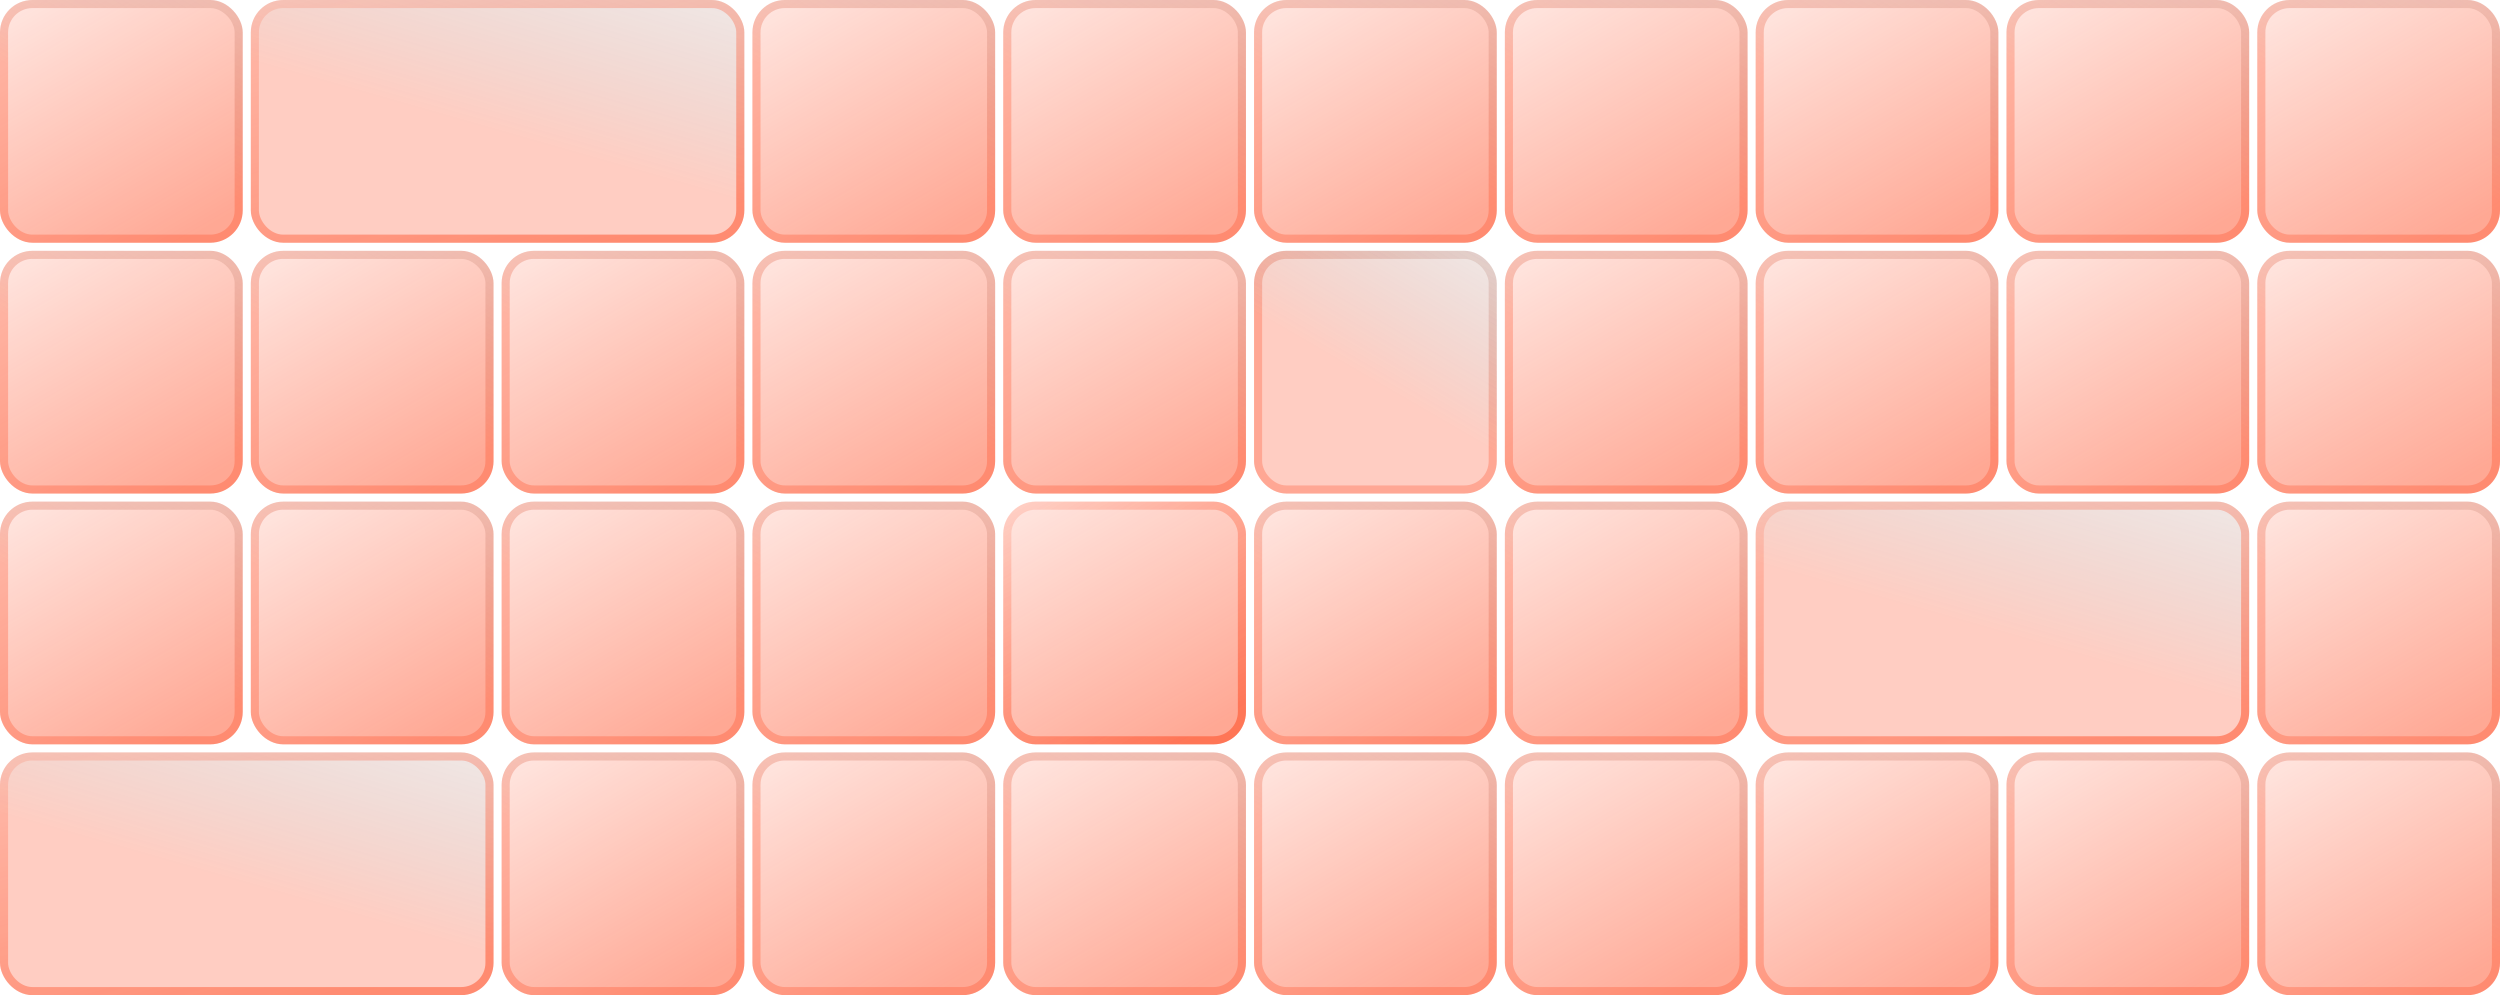 <svg width="309" height="123" viewBox="0 0 309 123" fill="none" xmlns="http://www.w3.org/2000/svg">
<rect width="30" height="30" rx="4" fill="url(#paint0_linear_456_18432)" fill-opacity="0.6"/>
<rect x="0.5" y="0.5" width="29" height="29" rx="3.5" stroke="url(#paint1_linear_456_18432)" stroke-opacity="0.4"/>
<rect x="31" width="61" height="30" rx="4" fill="url(#paint2_linear_456_18432)" fill-opacity="0.4"/>
<rect x="31.5" y="0.5" width="60" height="29" rx="3.5" stroke="url(#paint3_linear_456_18432)" stroke-opacity="0.6"/>
<rect x="93" width="30" height="30" rx="4" fill="url(#paint4_linear_456_18432)" fill-opacity="0.6"/>
<rect x="93.5" y="0.5" width="29" height="29" rx="3.5" stroke="url(#paint5_linear_456_18432)" stroke-opacity="0.4"/>
<rect x="124" width="30" height="30" rx="4" fill="url(#paint6_linear_456_18432)" fill-opacity="0.6"/>
<rect x="124.5" y="0.5" width="29" height="29" rx="3.5" stroke="url(#paint7_linear_456_18432)" stroke-opacity="0.4"/>
<rect x="155" width="30" height="30" rx="4" fill="url(#paint8_linear_456_18432)" fill-opacity="0.6"/>
<rect x="155.5" y="0.5" width="29" height="29" rx="3.5" stroke="url(#paint9_linear_456_18432)" stroke-opacity="0.4"/>
<rect x="186" width="30" height="30" rx="4" fill="url(#paint10_linear_456_18432)" fill-opacity="0.6"/>
<rect x="186.5" y="0.5" width="29" height="29" rx="3.5" stroke="url(#paint11_linear_456_18432)" stroke-opacity="0.4"/>
<rect x="217" width="30" height="30" rx="4" fill="url(#paint12_linear_456_18432)" fill-opacity="0.6"/>
<rect x="217.5" y="0.5" width="29" height="29" rx="3.5" stroke="url(#paint13_linear_456_18432)" stroke-opacity="0.4"/>
<rect x="248" width="30" height="30" rx="4" fill="url(#paint14_linear_456_18432)" fill-opacity="0.6"/>
<rect x="248.5" y="0.5" width="29" height="29" rx="3.5" stroke="url(#paint15_linear_456_18432)" stroke-opacity="0.4"/>
<rect x="279" width="30" height="30" rx="4" fill="url(#paint16_linear_456_18432)" fill-opacity="0.6"/>
<rect x="279.5" y="0.5" width="29" height="29" rx="3.5" stroke="url(#paint17_linear_456_18432)" stroke-opacity="0.4"/>
<rect y="31" width="30" height="30" rx="4" fill="url(#paint18_linear_456_18432)" fill-opacity="0.6"/>
<rect x="0.5" y="31.5" width="29" height="29" rx="3.5" stroke="url(#paint19_linear_456_18432)" stroke-opacity="0.4"/>
<rect x="31" y="31" width="30" height="30" rx="4" fill="url(#paint20_linear_456_18432)" fill-opacity="0.6"/>
<rect x="31.5" y="31.5" width="29" height="29" rx="3.5" stroke="url(#paint21_linear_456_18432)" stroke-opacity="0.4"/>
<rect x="62" y="31" width="30" height="30" rx="4" fill="url(#paint22_linear_456_18432)" fill-opacity="0.6"/>
<rect x="62.5" y="31.5" width="29" height="29" rx="3.5" stroke="url(#paint23_linear_456_18432)" stroke-opacity="0.4"/>
<rect x="93" y="31" width="30" height="30" rx="4" fill="url(#paint24_linear_456_18432)" fill-opacity="0.6"/>
<rect x="93.5" y="31.5" width="29" height="29" rx="3.5" stroke="url(#paint25_linear_456_18432)" stroke-opacity="0.4"/>
<rect x="124" y="31" width="30" height="30" rx="4" fill="url(#paint26_linear_456_18432)" fill-opacity="0.6"/>
<rect x="124.5" y="31.5" width="29" height="29" rx="3.5" stroke="url(#paint27_linear_456_18432)" stroke-opacity="0.4"/>
<rect x="155" y="31" width="30" height="30" rx="4" fill="url(#paint28_linear_456_18432)" fill-opacity="0.4"/>
<rect x="155.5" y="31.5" width="29" height="29" rx="3.5" stroke="url(#paint29_linear_456_18432)" stroke-opacity="0.4"/>
<rect x="186" y="31" width="30" height="30" rx="4" fill="url(#paint30_linear_456_18432)" fill-opacity="0.6"/>
<rect x="186.5" y="31.5" width="29" height="29" rx="3.5" stroke="url(#paint31_linear_456_18432)" stroke-opacity="0.4"/>
<rect x="217" y="31" width="30" height="30" rx="4" fill="url(#paint32_linear_456_18432)" fill-opacity="0.6"/>
<rect x="217.5" y="31.5" width="29" height="29" rx="3.5" stroke="url(#paint33_linear_456_18432)" stroke-opacity="0.4"/>
<rect x="248" y="31" width="30" height="30" rx="4" fill="url(#paint34_linear_456_18432)" fill-opacity="0.6"/>
<rect x="248.5" y="31.5" width="29" height="29" rx="3.5" stroke="url(#paint35_linear_456_18432)" stroke-opacity="0.4"/>
<rect x="279" y="31" width="30" height="30" rx="4" fill="url(#paint36_linear_456_18432)" fill-opacity="0.6"/>
<rect x="279.5" y="31.5" width="29" height="29" rx="3.5" stroke="url(#paint37_linear_456_18432)" stroke-opacity="0.4"/>
<rect y="62" width="30" height="30" rx="4" fill="url(#paint38_linear_456_18432)" fill-opacity="0.6"/>
<rect x="0.5" y="62.5" width="29" height="29" rx="3.5" stroke="url(#paint39_linear_456_18432)" stroke-opacity="0.4"/>
<rect x="31" y="62" width="30" height="30" rx="4" fill="url(#paint40_linear_456_18432)" fill-opacity="0.6"/>
<rect x="31.5" y="62.5" width="29" height="29" rx="3.5" stroke="url(#paint41_linear_456_18432)" stroke-opacity="0.4"/>
<rect x="62" y="62" width="30" height="30" rx="4" fill="url(#paint42_linear_456_18432)" fill-opacity="0.6"/>
<rect x="62.5" y="62.5" width="29" height="29" rx="3.5" stroke="url(#paint43_linear_456_18432)" stroke-opacity="0.4"/>
<rect x="93" y="62" width="30" height="30" rx="4" fill="url(#paint44_linear_456_18432)" fill-opacity="0.6"/>
<rect x="93.5" y="62.5" width="29" height="29" rx="3.5" stroke="url(#paint45_linear_456_18432)" stroke-opacity="0.4"/>
<rect x="124" y="62" width="30" height="30" rx="4" fill="url(#paint46_linear_456_18432)" fill-opacity="0.6"/>
<rect x="124.5" y="62.5" width="29" height="29" rx="3.5" stroke="url(#paint47_linear_456_18432)" stroke-opacity="0.6"/>
<rect x="155" y="62" width="30" height="30" rx="4" fill="url(#paint48_linear_456_18432)" fill-opacity="0.6"/>
<rect x="155.5" y="62.5" width="29" height="29" rx="3.5" stroke="url(#paint49_linear_456_18432)" stroke-opacity="0.4"/>
<rect x="186" y="62" width="30" height="30" rx="4" fill="url(#paint50_linear_456_18432)" fill-opacity="0.6"/>
<rect x="186.5" y="62.5" width="29" height="29" rx="3.5" stroke="url(#paint51_linear_456_18432)" stroke-opacity="0.4"/>
<rect x="217" y="62" width="61" height="30" rx="4" fill="url(#paint52_linear_456_18432)" fill-opacity="0.4"/>
<rect x="217.5" y="62.5" width="60" height="29" rx="3.5" stroke="url(#paint53_linear_456_18432)" stroke-opacity="0.6"/>
<rect x="279" y="62" width="30" height="30" rx="4" fill="url(#paint54_linear_456_18432)" fill-opacity="0.6"/>
<rect x="279.5" y="62.5" width="29" height="29" rx="3.5" stroke="url(#paint55_linear_456_18432)" stroke-opacity="0.4"/>
<rect y="93" width="61" height="30" rx="4" fill="url(#paint56_linear_456_18432)" fill-opacity="0.4"/>
<rect x="0.5" y="93.5" width="60" height="29" rx="3.5" stroke="url(#paint57_linear_456_18432)" stroke-opacity="0.6"/>
<rect x="62" y="93" width="30" height="30" rx="4" fill="url(#paint58_linear_456_18432)" fill-opacity="0.6"/>
<rect x="62.5" y="93.5" width="29" height="29" rx="3.5" stroke="url(#paint59_linear_456_18432)" stroke-opacity="0.4"/>
<rect x="93" y="93" width="30" height="30" rx="4" fill="url(#paint60_linear_456_18432)" fill-opacity="0.6"/>
<rect x="93.5" y="93.5" width="29" height="29" rx="3.5" stroke="url(#paint61_linear_456_18432)" stroke-opacity="0.4"/>
<rect x="124" y="93" width="30" height="30" rx="4" fill="url(#paint62_linear_456_18432)" fill-opacity="0.6"/>
<rect x="124.5" y="93.5" width="29" height="29" rx="3.5" stroke="url(#paint63_linear_456_18432)" stroke-opacity="0.4"/>
<rect x="155" y="93" width="30" height="30" rx="4" fill="url(#paint64_linear_456_18432)" fill-opacity="0.6"/>
<rect x="155.5" y="93.5" width="29" height="29" rx="3.5" stroke="url(#paint65_linear_456_18432)" stroke-opacity="0.4"/>
<rect x="186" y="93" width="30" height="30" rx="4" fill="url(#paint66_linear_456_18432)" fill-opacity="0.6"/>
<rect x="186.5" y="93.5" width="29" height="29" rx="3.5" stroke="url(#paint67_linear_456_18432)" stroke-opacity="0.4"/>
<rect x="217" y="93" width="30" height="30" rx="4" fill="url(#paint68_linear_456_18432)" fill-opacity="0.6"/>
<rect x="217.5" y="93.5" width="29" height="29" rx="3.5" stroke="url(#paint69_linear_456_18432)" stroke-opacity="0.4"/>
<rect x="248" y="93" width="30" height="30" rx="4" fill="url(#paint70_linear_456_18432)" fill-opacity="0.6"/>
<rect x="248.5" y="93.5" width="29" height="29" rx="3.5" stroke="url(#paint71_linear_456_18432)" stroke-opacity="0.4"/>
<rect x="279" y="93" width="30" height="30" rx="4" fill="url(#paint72_linear_456_18432)" fill-opacity="0.6"/>
<rect x="279.5" y="93.5" width="29" height="29" rx="3.5" stroke="url(#paint73_linear_456_18432)" stroke-opacity="0.4"/>
<defs>
<linearGradient id="paint0_linear_456_18432" x1="9.375" y1="-4.32" x2="27.637" y2="27.043" gradientUnits="userSpaceOnUse">
<stop stop-color="#FF2F01" stop-opacity="0.2"/>
<stop offset="1" stop-color="#FF2F01" stop-opacity="0.7"/>
</linearGradient>
<linearGradient id="paint1_linear_456_18432" x1="24.107" y1="21.75" x2="42.806" y2="-10.451" gradientUnits="userSpaceOnUse">
<stop stop-color="#FF2F01" stop-opacity="0.6"/>
<stop offset="1" stop-opacity="0"/>
<stop offset="1" stop-color="#FF2F01" stop-opacity="0.4"/>
</linearGradient>
<linearGradient id="paint2_linear_456_18432" x1="80.018" y1="21.75" x2="91.388" y2="-18.063" gradientUnits="userSpaceOnUse">
<stop stop-color="#FF2F01" stop-opacity="0.6"/>
<stop offset="1" stop-opacity="0"/>
<stop offset="1" stop-color="#FF2F01" stop-opacity="0.4"/>
</linearGradient>
<linearGradient id="paint3_linear_456_18432" x1="50.062" y1="-4.32" x2="61.177" y2="34.494" gradientUnits="userSpaceOnUse">
<stop stop-color="#FF2F01" stop-opacity="0.2"/>
<stop offset="1" stop-color="#FF2F01" stop-opacity="0.7"/>
</linearGradient>
<linearGradient id="paint4_linear_456_18432" x1="102.375" y1="-4.32" x2="120.637" y2="27.043" gradientUnits="userSpaceOnUse">
<stop stop-color="#FF2F01" stop-opacity="0.2"/>
<stop offset="1" stop-color="#FF2F01" stop-opacity="0.7"/>
</linearGradient>
<linearGradient id="paint5_linear_456_18432" x1="117.107" y1="21.75" x2="135.806" y2="-10.451" gradientUnits="userSpaceOnUse">
<stop stop-color="#FF2F01" stop-opacity="0.6"/>
<stop offset="1" stop-opacity="0"/>
<stop offset="1" stop-color="#FF2F01" stop-opacity="0.4"/>
</linearGradient>
<linearGradient id="paint6_linear_456_18432" x1="133.375" y1="-4.32" x2="151.637" y2="27.043" gradientUnits="userSpaceOnUse">
<stop stop-color="#FF2F01" stop-opacity="0.2"/>
<stop offset="1" stop-color="#FF2F01" stop-opacity="0.7"/>
</linearGradient>
<linearGradient id="paint7_linear_456_18432" x1="148.107" y1="21.75" x2="166.806" y2="-10.451" gradientUnits="userSpaceOnUse">
<stop stop-color="#FF2F01" stop-opacity="0.6"/>
<stop offset="1" stop-opacity="0"/>
<stop offset="1" stop-color="#FF2F01" stop-opacity="0.4"/>
</linearGradient>
<linearGradient id="paint8_linear_456_18432" x1="164.375" y1="-4.32" x2="182.637" y2="27.043" gradientUnits="userSpaceOnUse">
<stop stop-color="#FF2F01" stop-opacity="0.2"/>
<stop offset="1" stop-color="#FF2F01" stop-opacity="0.7"/>
</linearGradient>
<linearGradient id="paint9_linear_456_18432" x1="179.107" y1="21.75" x2="197.806" y2="-10.451" gradientUnits="userSpaceOnUse">
<stop stop-color="#FF2F01" stop-opacity="0.6"/>
<stop offset="1" stop-opacity="0"/>
<stop offset="1" stop-color="#FF2F01" stop-opacity="0.4"/>
</linearGradient>
<linearGradient id="paint10_linear_456_18432" x1="195.375" y1="-4.32" x2="213.637" y2="27.043" gradientUnits="userSpaceOnUse">
<stop stop-color="#FF2F01" stop-opacity="0.2"/>
<stop offset="1" stop-color="#FF2F01" stop-opacity="0.7"/>
</linearGradient>
<linearGradient id="paint11_linear_456_18432" x1="210.107" y1="21.75" x2="228.806" y2="-10.451" gradientUnits="userSpaceOnUse">
<stop stop-color="#FF2F01" stop-opacity="0.6"/>
<stop offset="1" stop-opacity="0"/>
<stop offset="1" stop-color="#FF2F01" stop-opacity="0.4"/>
</linearGradient>
<linearGradient id="paint12_linear_456_18432" x1="226.375" y1="-4.32" x2="244.637" y2="27.043" gradientUnits="userSpaceOnUse">
<stop stop-color="#FF2F01" stop-opacity="0.2"/>
<stop offset="1" stop-color="#FF2F01" stop-opacity="0.7"/>
</linearGradient>
<linearGradient id="paint13_linear_456_18432" x1="241.107" y1="21.75" x2="259.806" y2="-10.451" gradientUnits="userSpaceOnUse">
<stop stop-color="#FF2F01" stop-opacity="0.6"/>
<stop offset="1" stop-opacity="0"/>
<stop offset="1" stop-color="#FF2F01" stop-opacity="0.4"/>
</linearGradient>
<linearGradient id="paint14_linear_456_18432" x1="257.375" y1="-4.32" x2="275.637" y2="27.043" gradientUnits="userSpaceOnUse">
<stop stop-color="#FF2F01" stop-opacity="0.2"/>
<stop offset="1" stop-color="#FF2F01" stop-opacity="0.7"/>
</linearGradient>
<linearGradient id="paint15_linear_456_18432" x1="272.107" y1="21.75" x2="290.806" y2="-10.451" gradientUnits="userSpaceOnUse">
<stop stop-color="#FF2F01" stop-opacity="0.6"/>
<stop offset="1" stop-opacity="0"/>
<stop offset="1" stop-color="#FF2F01" stop-opacity="0.4"/>
</linearGradient>
<linearGradient id="paint16_linear_456_18432" x1="288.375" y1="-4.32" x2="306.637" y2="27.043" gradientUnits="userSpaceOnUse">
<stop stop-color="#FF2F01" stop-opacity="0.2"/>
<stop offset="1" stop-color="#FF2F01" stop-opacity="0.7"/>
</linearGradient>
<linearGradient id="paint17_linear_456_18432" x1="303.107" y1="21.75" x2="321.806" y2="-10.451" gradientUnits="userSpaceOnUse">
<stop stop-color="#FF2F01" stop-opacity="0.6"/>
<stop offset="1" stop-opacity="0"/>
<stop offset="1" stop-color="#FF2F01" stop-opacity="0.4"/>
</linearGradient>
<linearGradient id="paint18_linear_456_18432" x1="9.375" y1="26.68" x2="27.637" y2="58.043" gradientUnits="userSpaceOnUse">
<stop stop-color="#FF2F01" stop-opacity="0.2"/>
<stop offset="1" stop-color="#FF2F01" stop-opacity="0.7"/>
</linearGradient>
<linearGradient id="paint19_linear_456_18432" x1="24.107" y1="52.75" x2="42.806" y2="20.549" gradientUnits="userSpaceOnUse">
<stop stop-color="#FF2F01" stop-opacity="0.6"/>
<stop offset="1" stop-opacity="0"/>
<stop offset="1" stop-color="#FF2F01" stop-opacity="0.4"/>
</linearGradient>
<linearGradient id="paint20_linear_456_18432" x1="40.375" y1="26.68" x2="58.637" y2="58.043" gradientUnits="userSpaceOnUse">
<stop stop-color="#FF2F01" stop-opacity="0.2"/>
<stop offset="1" stop-color="#FF2F01" stop-opacity="0.7"/>
</linearGradient>
<linearGradient id="paint21_linear_456_18432" x1="55.107" y1="52.75" x2="73.806" y2="20.549" gradientUnits="userSpaceOnUse">
<stop stop-color="#FF2F01" stop-opacity="0.6"/>
<stop offset="1" stop-opacity="0"/>
<stop offset="1" stop-color="#FF2F01" stop-opacity="0.4"/>
</linearGradient>
<linearGradient id="paint22_linear_456_18432" x1="71.375" y1="26.68" x2="89.637" y2="58.043" gradientUnits="userSpaceOnUse">
<stop stop-color="#FF2F01" stop-opacity="0.2"/>
<stop offset="1" stop-color="#FF2F01" stop-opacity="0.7"/>
</linearGradient>
<linearGradient id="paint23_linear_456_18432" x1="86.107" y1="52.75" x2="104.806" y2="20.549" gradientUnits="userSpaceOnUse">
<stop stop-color="#FF2F01" stop-opacity="0.6"/>
<stop offset="1" stop-opacity="0"/>
<stop offset="1" stop-color="#FF2F01" stop-opacity="0.4"/>
</linearGradient>
<linearGradient id="paint24_linear_456_18432" x1="102.375" y1="26.68" x2="120.637" y2="58.043" gradientUnits="userSpaceOnUse">
<stop stop-color="#FF2F01" stop-opacity="0.2"/>
<stop offset="1" stop-color="#FF2F01" stop-opacity="0.7"/>
</linearGradient>
<linearGradient id="paint25_linear_456_18432" x1="117.107" y1="52.75" x2="135.806" y2="20.549" gradientUnits="userSpaceOnUse">
<stop stop-color="#FF2F01" stop-opacity="0.6"/>
<stop offset="1" stop-opacity="0"/>
<stop offset="1" stop-color="#FF2F01" stop-opacity="0.4"/>
</linearGradient>
<linearGradient id="paint26_linear_456_18432" x1="133.375" y1="26.68" x2="151.637" y2="58.043" gradientUnits="userSpaceOnUse">
<stop stop-color="#FF2F01" stop-opacity="0.2"/>
<stop offset="1" stop-color="#FF2F01" stop-opacity="0.7"/>
</linearGradient>
<linearGradient id="paint27_linear_456_18432" x1="148.107" y1="52.75" x2="166.806" y2="20.549" gradientUnits="userSpaceOnUse">
<stop stop-color="#FF2F01" stop-opacity="0.6"/>
<stop offset="1" stop-opacity="0"/>
<stop offset="1" stop-color="#FF2F01" stop-opacity="0.4"/>
</linearGradient>
<linearGradient id="paint28_linear_456_18432" x1="179.107" y1="52.75" x2="197.806" y2="20.549" gradientUnits="userSpaceOnUse">
<stop stop-color="#FF2F01" stop-opacity="0.6"/>
<stop offset="1" stop-opacity="0"/>
<stop offset="1" stop-color="#FF2F01" stop-opacity="0.4"/>
</linearGradient>
<linearGradient id="paint29_linear_456_18432" x1="179.107" y1="52.75" x2="197.806" y2="20.549" gradientUnits="userSpaceOnUse">
<stop stop-color="#FF2F01" stop-opacity="0.6"/>
<stop offset="1" stop-opacity="0"/>
<stop offset="1" stop-color="#FF2F01" stop-opacity="0.4"/>
</linearGradient>
<linearGradient id="paint30_linear_456_18432" x1="195.375" y1="26.68" x2="213.637" y2="58.043" gradientUnits="userSpaceOnUse">
<stop stop-color="#FF2F01" stop-opacity="0.2"/>
<stop offset="1" stop-color="#FF2F01" stop-opacity="0.7"/>
</linearGradient>
<linearGradient id="paint31_linear_456_18432" x1="210.107" y1="52.75" x2="228.806" y2="20.549" gradientUnits="userSpaceOnUse">
<stop stop-color="#FF2F01" stop-opacity="0.6"/>
<stop offset="1" stop-opacity="0"/>
<stop offset="1" stop-color="#FF2F01" stop-opacity="0.4"/>
</linearGradient>
<linearGradient id="paint32_linear_456_18432" x1="226.375" y1="26.68" x2="244.637" y2="58.043" gradientUnits="userSpaceOnUse">
<stop stop-color="#FF2F01" stop-opacity="0.2"/>
<stop offset="1" stop-color="#FF2F01" stop-opacity="0.7"/>
</linearGradient>
<linearGradient id="paint33_linear_456_18432" x1="241.107" y1="52.75" x2="259.806" y2="20.549" gradientUnits="userSpaceOnUse">
<stop stop-color="#FF2F01" stop-opacity="0.6"/>
<stop offset="1" stop-opacity="0"/>
<stop offset="1" stop-color="#FF2F01" stop-opacity="0.4"/>
</linearGradient>
<linearGradient id="paint34_linear_456_18432" x1="257.375" y1="26.68" x2="275.637" y2="58.043" gradientUnits="userSpaceOnUse">
<stop stop-color="#FF2F01" stop-opacity="0.2"/>
<stop offset="1" stop-color="#FF2F01" stop-opacity="0.7"/>
</linearGradient>
<linearGradient id="paint35_linear_456_18432" x1="272.107" y1="52.75" x2="290.806" y2="20.549" gradientUnits="userSpaceOnUse">
<stop stop-color="#FF2F01" stop-opacity="0.6"/>
<stop offset="1" stop-opacity="0"/>
<stop offset="1" stop-color="#FF2F01" stop-opacity="0.4"/>
</linearGradient>
<linearGradient id="paint36_linear_456_18432" x1="288.375" y1="26.68" x2="306.637" y2="58.043" gradientUnits="userSpaceOnUse">
<stop stop-color="#FF2F01" stop-opacity="0.2"/>
<stop offset="1" stop-color="#FF2F01" stop-opacity="0.7"/>
</linearGradient>
<linearGradient id="paint37_linear_456_18432" x1="303.107" y1="52.75" x2="321.806" y2="20.549" gradientUnits="userSpaceOnUse">
<stop stop-color="#FF2F01" stop-opacity="0.6"/>
<stop offset="1" stop-opacity="0"/>
<stop offset="1" stop-color="#FF2F01" stop-opacity="0.4"/>
</linearGradient>
<linearGradient id="paint38_linear_456_18432" x1="9.375" y1="57.68" x2="27.637" y2="89.043" gradientUnits="userSpaceOnUse">
<stop stop-color="#FF2F01" stop-opacity="0.2"/>
<stop offset="1" stop-color="#FF2F01" stop-opacity="0.7"/>
</linearGradient>
<linearGradient id="paint39_linear_456_18432" x1="24.107" y1="83.75" x2="42.806" y2="51.549" gradientUnits="userSpaceOnUse">
<stop stop-color="#FF2F01" stop-opacity="0.6"/>
<stop offset="1" stop-opacity="0"/>
<stop offset="1" stop-color="#FF2F01" stop-opacity="0.4"/>
</linearGradient>
<linearGradient id="paint40_linear_456_18432" x1="40.375" y1="57.68" x2="58.637" y2="89.043" gradientUnits="userSpaceOnUse">
<stop stop-color="#FF2F01" stop-opacity="0.2"/>
<stop offset="1" stop-color="#FF2F01" stop-opacity="0.7"/>
</linearGradient>
<linearGradient id="paint41_linear_456_18432" x1="55.107" y1="83.75" x2="73.806" y2="51.549" gradientUnits="userSpaceOnUse">
<stop stop-color="#FF2F01" stop-opacity="0.6"/>
<stop offset="1" stop-opacity="0"/>
<stop offset="1" stop-color="#FF2F01" stop-opacity="0.4"/>
</linearGradient>
<linearGradient id="paint42_linear_456_18432" x1="71.375" y1="57.68" x2="89.637" y2="89.043" gradientUnits="userSpaceOnUse">
<stop stop-color="#FF2F01" stop-opacity="0.2"/>
<stop offset="1" stop-color="#FF2F01" stop-opacity="0.7"/>
</linearGradient>
<linearGradient id="paint43_linear_456_18432" x1="86.107" y1="83.75" x2="104.806" y2="51.549" gradientUnits="userSpaceOnUse">
<stop stop-color="#FF2F01" stop-opacity="0.6"/>
<stop offset="1" stop-opacity="0"/>
<stop offset="1" stop-color="#FF2F01" stop-opacity="0.4"/>
</linearGradient>
<linearGradient id="paint44_linear_456_18432" x1="102.375" y1="57.68" x2="120.637" y2="89.043" gradientUnits="userSpaceOnUse">
<stop stop-color="#FF2F01" stop-opacity="0.2"/>
<stop offset="1" stop-color="#FF2F01" stop-opacity="0.7"/>
</linearGradient>
<linearGradient id="paint45_linear_456_18432" x1="117.107" y1="83.75" x2="135.806" y2="51.549" gradientUnits="userSpaceOnUse">
<stop stop-color="#FF2F01" stop-opacity="0.6"/>
<stop offset="1" stop-opacity="0"/>
<stop offset="1" stop-color="#FF2F01" stop-opacity="0.4"/>
</linearGradient>
<linearGradient id="paint46_linear_456_18432" x1="133.375" y1="57.68" x2="151.637" y2="89.043" gradientUnits="userSpaceOnUse">
<stop stop-color="#FF2F01" stop-opacity="0.2"/>
<stop offset="1" stop-color="#FF2F01" stop-opacity="0.7"/>
</linearGradient>
<linearGradient id="paint47_linear_456_18432" x1="133.375" y1="57.68" x2="151.637" y2="89.043" gradientUnits="userSpaceOnUse">
<stop stop-color="#FF2F01" stop-opacity="0.2"/>
<stop offset="1" stop-color="#FF2F01" stop-opacity="0.7"/>
</linearGradient>
<linearGradient id="paint48_linear_456_18432" x1="164.375" y1="57.68" x2="182.637" y2="89.043" gradientUnits="userSpaceOnUse">
<stop stop-color="#FF2F01" stop-opacity="0.2"/>
<stop offset="1" stop-color="#FF2F01" stop-opacity="0.7"/>
</linearGradient>
<linearGradient id="paint49_linear_456_18432" x1="179.107" y1="83.75" x2="197.806" y2="51.549" gradientUnits="userSpaceOnUse">
<stop stop-color="#FF2F01" stop-opacity="0.6"/>
<stop offset="1" stop-opacity="0"/>
<stop offset="1" stop-color="#FF2F01" stop-opacity="0.4"/>
</linearGradient>
<linearGradient id="paint50_linear_456_18432" x1="195.375" y1="57.68" x2="213.637" y2="89.043" gradientUnits="userSpaceOnUse">
<stop stop-color="#FF2F01" stop-opacity="0.2"/>
<stop offset="1" stop-color="#FF2F01" stop-opacity="0.7"/>
</linearGradient>
<linearGradient id="paint51_linear_456_18432" x1="210.107" y1="83.75" x2="228.806" y2="51.549" gradientUnits="userSpaceOnUse">
<stop stop-color="#FF2F01" stop-opacity="0.6"/>
<stop offset="1" stop-opacity="0"/>
<stop offset="1" stop-color="#FF2F01" stop-opacity="0.4"/>
</linearGradient>
<linearGradient id="paint52_linear_456_18432" x1="266.018" y1="83.75" x2="277.388" y2="43.937" gradientUnits="userSpaceOnUse">
<stop stop-color="#FF2F01" stop-opacity="0.6"/>
<stop offset="1" stop-opacity="0"/>
<stop offset="1" stop-color="#FF2F01" stop-opacity="0.4"/>
</linearGradient>
<linearGradient id="paint53_linear_456_18432" x1="236.062" y1="57.68" x2="247.177" y2="96.494" gradientUnits="userSpaceOnUse">
<stop stop-color="#FF2F01" stop-opacity="0.2"/>
<stop offset="1" stop-color="#FF2F01" stop-opacity="0.7"/>
</linearGradient>
<linearGradient id="paint54_linear_456_18432" x1="288.375" y1="57.68" x2="306.637" y2="89.043" gradientUnits="userSpaceOnUse">
<stop stop-color="#FF2F01" stop-opacity="0.2"/>
<stop offset="1" stop-color="#FF2F01" stop-opacity="0.7"/>
</linearGradient>
<linearGradient id="paint55_linear_456_18432" x1="303.107" y1="83.75" x2="321.806" y2="51.549" gradientUnits="userSpaceOnUse">
<stop stop-color="#FF2F01" stop-opacity="0.6"/>
<stop offset="1" stop-opacity="0"/>
<stop offset="1" stop-color="#FF2F01" stop-opacity="0.4"/>
</linearGradient>
<linearGradient id="paint56_linear_456_18432" x1="49.018" y1="114.75" x2="60.388" y2="74.937" gradientUnits="userSpaceOnUse">
<stop stop-color="#FF2F01" stop-opacity="0.6"/>
<stop offset="1" stop-opacity="0"/>
<stop offset="1" stop-color="#FF2F01" stop-opacity="0.4"/>
</linearGradient>
<linearGradient id="paint57_linear_456_18432" x1="19.062" y1="88.68" x2="30.177" y2="127.494" gradientUnits="userSpaceOnUse">
<stop stop-color="#FF2F01" stop-opacity="0.2"/>
<stop offset="1" stop-color="#FF2F01" stop-opacity="0.7"/>
</linearGradient>
<linearGradient id="paint58_linear_456_18432" x1="71.375" y1="88.68" x2="89.637" y2="120.043" gradientUnits="userSpaceOnUse">
<stop stop-color="#FF2F01" stop-opacity="0.2"/>
<stop offset="1" stop-color="#FF2F01" stop-opacity="0.7"/>
</linearGradient>
<linearGradient id="paint59_linear_456_18432" x1="86.107" y1="114.75" x2="104.806" y2="82.549" gradientUnits="userSpaceOnUse">
<stop stop-color="#FF2F01" stop-opacity="0.6"/>
<stop offset="1" stop-opacity="0"/>
<stop offset="1" stop-color="#FF2F01" stop-opacity="0.4"/>
</linearGradient>
<linearGradient id="paint60_linear_456_18432" x1="102.375" y1="88.68" x2="120.637" y2="120.043" gradientUnits="userSpaceOnUse">
<stop stop-color="#FF2F01" stop-opacity="0.2"/>
<stop offset="1" stop-color="#FF2F01" stop-opacity="0.7"/>
</linearGradient>
<linearGradient id="paint61_linear_456_18432" x1="117.107" y1="114.75" x2="135.806" y2="82.549" gradientUnits="userSpaceOnUse">
<stop stop-color="#FF2F01" stop-opacity="0.6"/>
<stop offset="1" stop-opacity="0"/>
<stop offset="1" stop-color="#FF2F01" stop-opacity="0.4"/>
</linearGradient>
<linearGradient id="paint62_linear_456_18432" x1="133.375" y1="88.68" x2="151.637" y2="120.043" gradientUnits="userSpaceOnUse">
<stop stop-color="#FF2F01" stop-opacity="0.2"/>
<stop offset="1" stop-color="#FF2F01" stop-opacity="0.7"/>
</linearGradient>
<linearGradient id="paint63_linear_456_18432" x1="148.107" y1="114.75" x2="166.806" y2="82.549" gradientUnits="userSpaceOnUse">
<stop stop-color="#FF2F01" stop-opacity="0.6"/>
<stop offset="1" stop-opacity="0"/>
<stop offset="1" stop-color="#FF2F01" stop-opacity="0.4"/>
</linearGradient>
<linearGradient id="paint64_linear_456_18432" x1="164.375" y1="88.68" x2="182.637" y2="120.043" gradientUnits="userSpaceOnUse">
<stop stop-color="#FF2F01" stop-opacity="0.2"/>
<stop offset="1" stop-color="#FF2F01" stop-opacity="0.7"/>
</linearGradient>
<linearGradient id="paint65_linear_456_18432" x1="179.107" y1="114.75" x2="197.806" y2="82.549" gradientUnits="userSpaceOnUse">
<stop stop-color="#FF2F01" stop-opacity="0.6"/>
<stop offset="1" stop-opacity="0"/>
<stop offset="1" stop-color="#FF2F01" stop-opacity="0.4"/>
</linearGradient>
<linearGradient id="paint66_linear_456_18432" x1="195.375" y1="88.68" x2="213.637" y2="120.043" gradientUnits="userSpaceOnUse">
<stop stop-color="#FF2F01" stop-opacity="0.2"/>
<stop offset="1" stop-color="#FF2F01" stop-opacity="0.7"/>
</linearGradient>
<linearGradient id="paint67_linear_456_18432" x1="210.107" y1="114.75" x2="228.806" y2="82.549" gradientUnits="userSpaceOnUse">
<stop stop-color="#FF2F01" stop-opacity="0.6"/>
<stop offset="1" stop-opacity="0"/>
<stop offset="1" stop-color="#FF2F01" stop-opacity="0.4"/>
</linearGradient>
<linearGradient id="paint68_linear_456_18432" x1="226.375" y1="88.68" x2="244.637" y2="120.043" gradientUnits="userSpaceOnUse">
<stop stop-color="#FF2F01" stop-opacity="0.2"/>
<stop offset="1" stop-color="#FF2F01" stop-opacity="0.7"/>
</linearGradient>
<linearGradient id="paint69_linear_456_18432" x1="241.107" y1="114.75" x2="259.806" y2="82.549" gradientUnits="userSpaceOnUse">
<stop stop-color="#FF2F01" stop-opacity="0.6"/>
<stop offset="1" stop-opacity="0"/>
<stop offset="1" stop-color="#FF2F01" stop-opacity="0.4"/>
</linearGradient>
<linearGradient id="paint70_linear_456_18432" x1="257.375" y1="88.68" x2="275.637" y2="120.043" gradientUnits="userSpaceOnUse">
<stop stop-color="#FF2F01" stop-opacity="0.2"/>
<stop offset="1" stop-color="#FF2F01" stop-opacity="0.7"/>
</linearGradient>
<linearGradient id="paint71_linear_456_18432" x1="272.107" y1="114.75" x2="290.806" y2="82.549" gradientUnits="userSpaceOnUse">
<stop stop-color="#FF2F01" stop-opacity="0.6"/>
<stop offset="1" stop-opacity="0"/>
<stop offset="1" stop-color="#FF2F01" stop-opacity="0.4"/>
</linearGradient>
<linearGradient id="paint72_linear_456_18432" x1="288.375" y1="88.68" x2="306.637" y2="120.043" gradientUnits="userSpaceOnUse">
<stop stop-color="#FF2F01" stop-opacity="0.2"/>
<stop offset="1" stop-color="#FF2F01" stop-opacity="0.7"/>
</linearGradient>
<linearGradient id="paint73_linear_456_18432" x1="303.107" y1="114.75" x2="321.806" y2="82.549" gradientUnits="userSpaceOnUse">
<stop stop-color="#FF2F01" stop-opacity="0.6"/>
<stop offset="1" stop-opacity="0"/>
<stop offset="1" stop-color="#FF2F01" stop-opacity="0.4"/>
</linearGradient>
</defs>
</svg>
